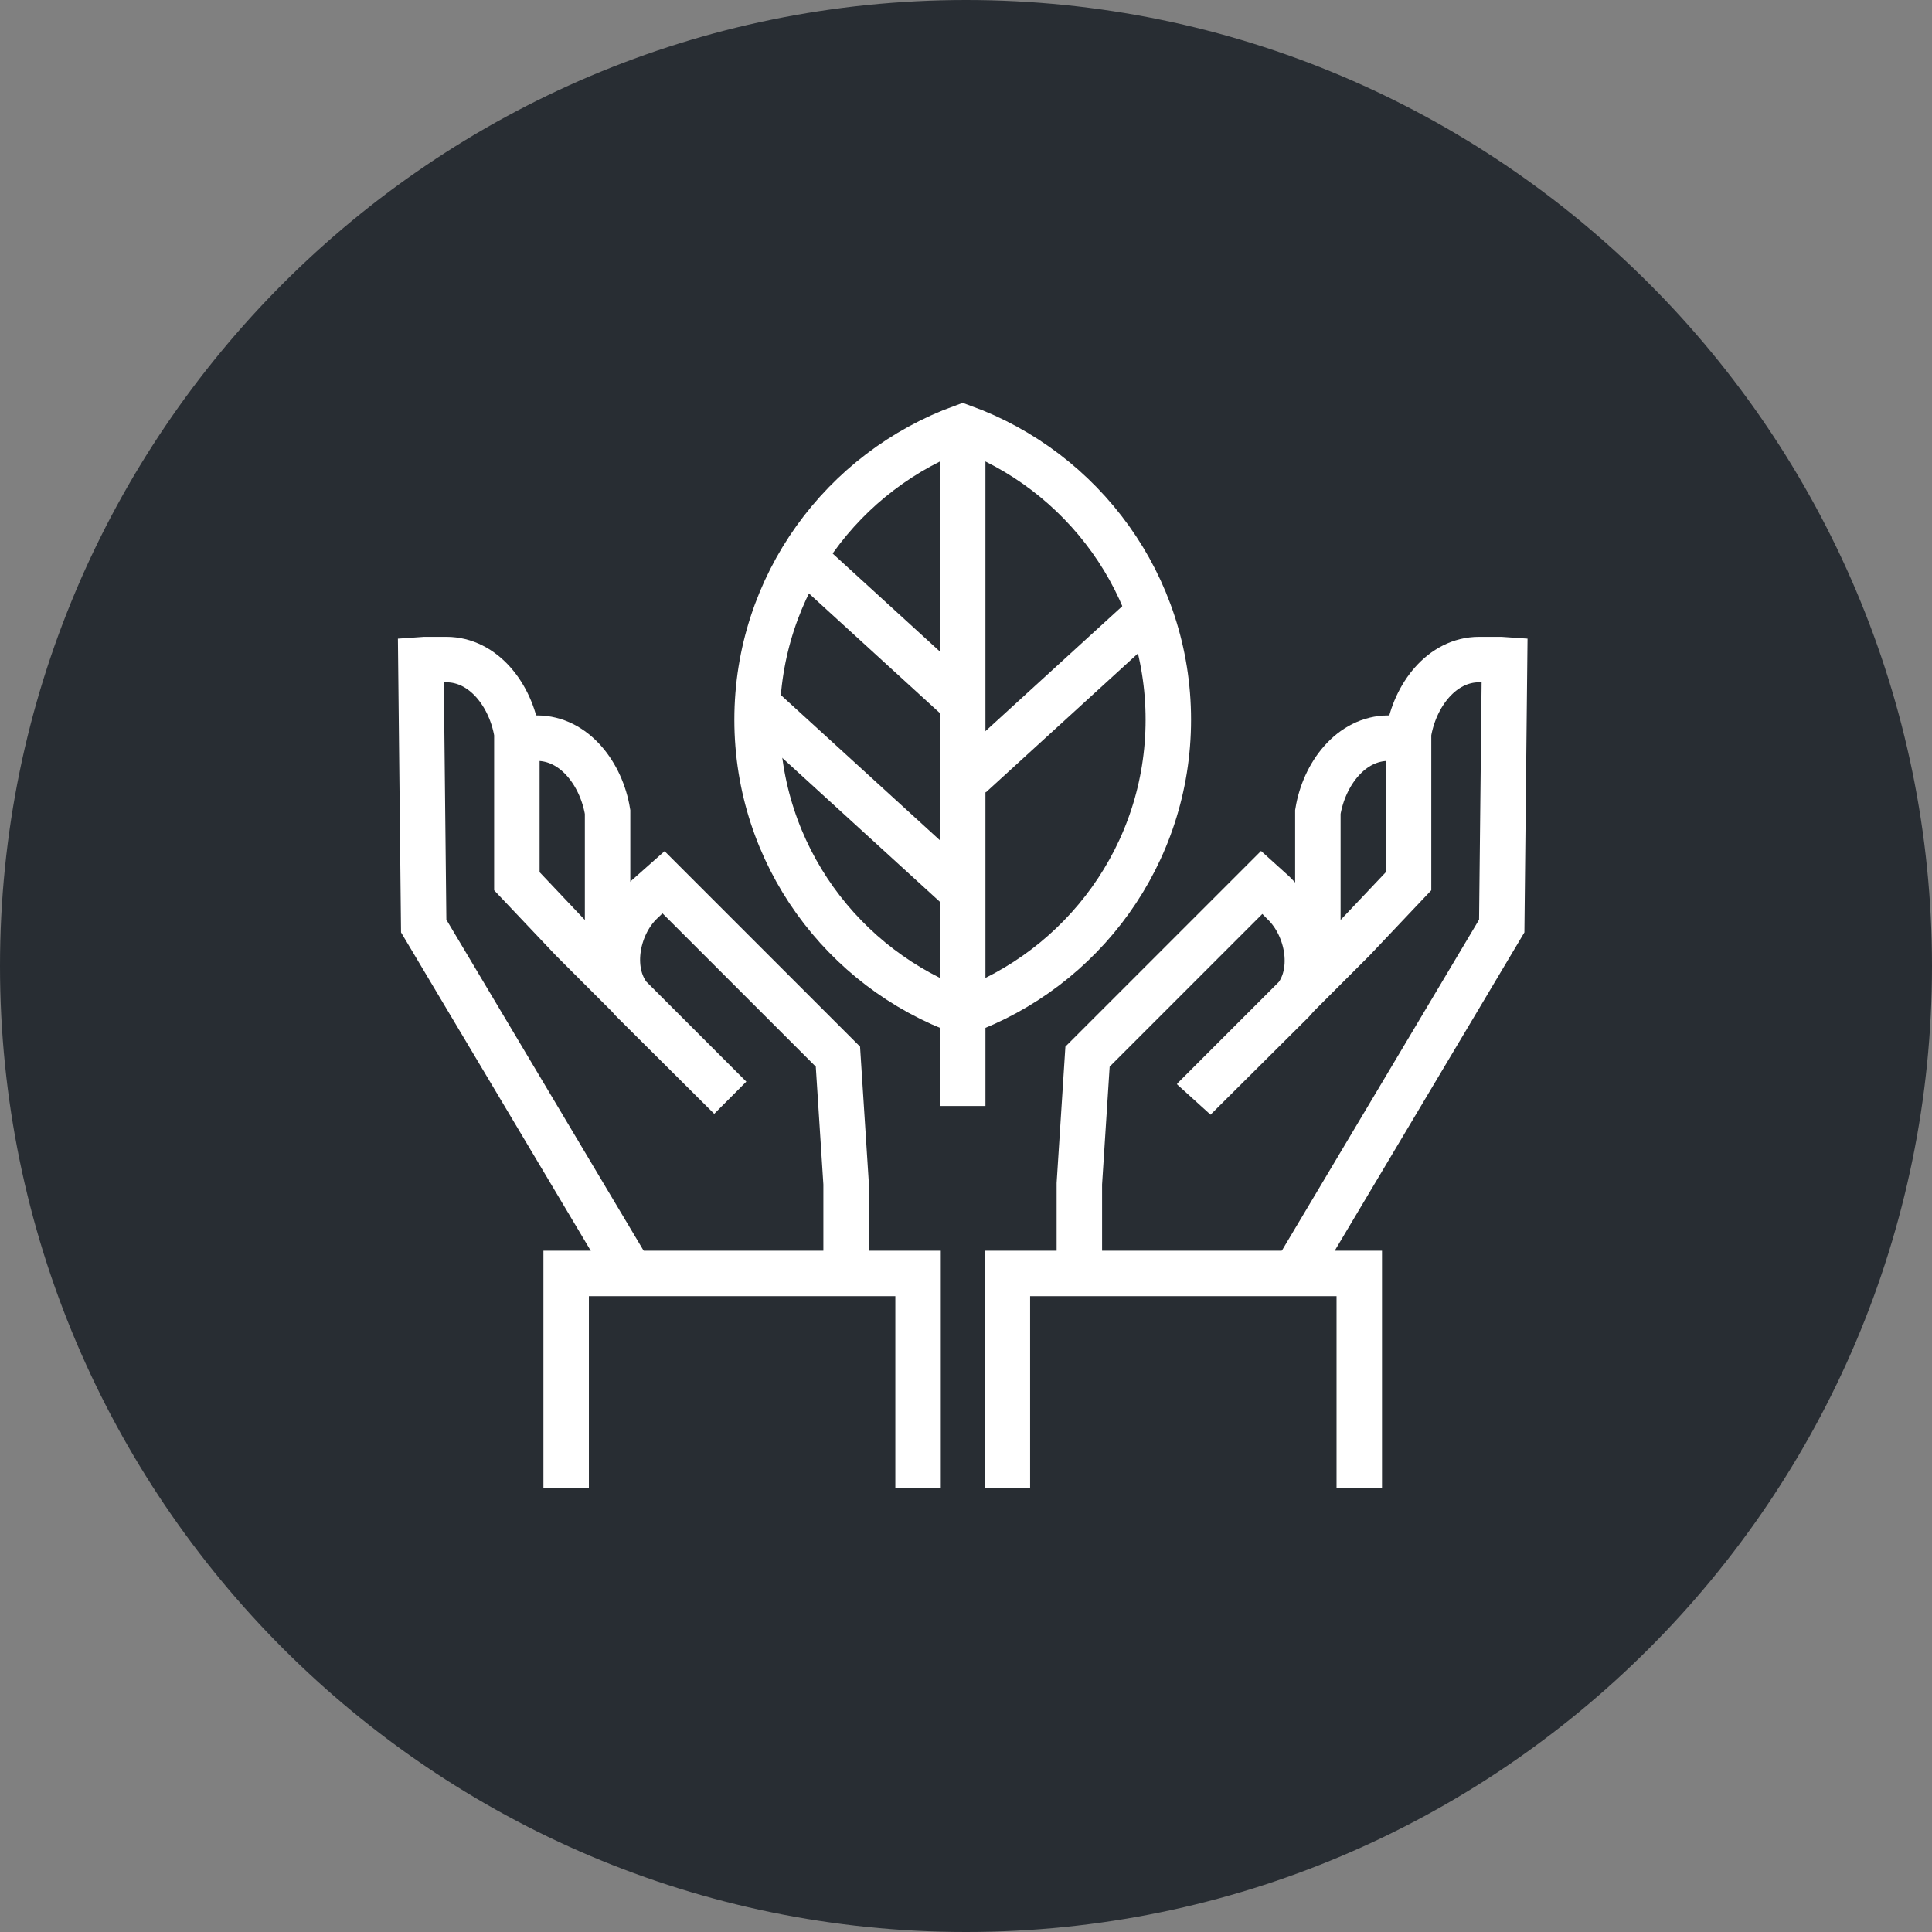 <?xml version="1.0" encoding="utf-8"?>
<!-- Generator: Adobe Illustrator 16.0.0, SVG Export Plug-In . SVG Version: 6.00 Build 0)  -->
<!DOCTYPE svg PUBLIC "-//W3C//DTD SVG 1.1//EN" "http://www.w3.org/Graphics/SVG/1.1/DTD/svg11.dtd">
<svg version="1.1" xmlns="http://www.w3.org/2000/svg" xmlns:xlink="http://www.w3.org/1999/xlink" x="0px" y="0px" width="170px"
	 height="170px" viewBox="0 0 170 170" enable-background="new 0 0 170 170" xml:space="preserve">
<rect x="0" y="0" width="170" height="170" fill="#808080" stroke="none"/>
<g id="Background">
</g>
<g id="Circle">
	<g>
		<path fill="#282D33" d="M85,170c-46.869,0-85-38.131-85-85S38.131,0,85,0c46.87,0,85,38.131,85,85S131.87,170,85,170z"/>
	</g>
</g>
<g id="TEXT">
</g>
<g id="Icons">
	<g>
		<g>
			<path fill="none" stroke="#FFFFFF" stroke-width="4" d="M84.71,37.575c-10.541,3.82-18.089,13.889-18.093,25.754
				c0.004,11.865,7.552,21.934,18.091,25.75c10.542-3.816,18.095-13.887,18.095-25.75C102.803,51.464,95.257,41.396,84.71,37.575z"
				/>
			<line fill="none" stroke="#FFFFFF" stroke-width="4" x1="84.71" y1="37.575" x2="84.711" y2="87.526"/>
			<line fill="none" stroke="#FFFFFF" stroke-width="4" x1="84.711" y1="89.19" x2="84.711" y2="97.317"/>
			<line fill="none" stroke="#FFFFFF" stroke-width="4" x1="101.377" y1="53.649" x2="85.393" y2="68.247"/>
			<line fill="none" stroke="#FFFFFF" stroke-width="4" x1="71.541" y1="49.839" x2="84.032" y2="61.253"/>
			<line fill="none" stroke="#FFFFFF" stroke-width="4" x1="67.201" y1="62.489" x2="84.107" y2="77.927"/>
		</g>
		<g>
			<g>
				<g>
					<path fill="none" stroke="#FFFFFF" stroke-width="4" d="M53.462,84.458v-13.01c-0.542-3.324-2.906-6.494-6.209-6.496
						l-1.99,0.002c-0.087,0-0.168,0.012-0.252,0.016"/>
					<path fill="none" stroke="#FFFFFF" stroke-width="4" d="M54.984,111.188L37.282,81.483l-0.25-23.43
						c0.083-0.006,0.164-0.016,0.25-0.016l1.99-0.002c3.305,0.002,5.668,3.172,6.208,6.494v13.012l4.862,5.135l13.914,13.914l0,0
						l-8.646-8.605c-2.148-2.275-1.427-6.479,0.849-8.629c0,0,1.817-1.727,1.876-1.775l15.394,15.393l0.72,11.184v8.27"/>
					<polyline fill="none" stroke="#FFFFFF" stroke-width="4" points="80.782,130.919 80.782,112.052 49.817,112.052 
						49.817,130.919 					"/>
				</g>
				<g>
					<path fill="none" stroke="#FFFFFF" stroke-width="4" d="M115.961,84.458v-13.01c0.541-3.324,2.904-6.494,6.208-6.496
						l1.991,0.002c0.085,0,0.166,0.012,0.25,0.016"/>
					<path fill="none" stroke="#FFFFFF" stroke-width="4" d="M114.44,111.188l17.701-29.705l0.25-23.43
						c-0.084-0.006-0.164-0.016-0.25-0.016l-1.99-0.002c-3.302,0.002-5.667,3.172-6.209,6.494v13.012l-4.861,5.135l-13.914,13.914
						l-0.061,0.075l8.648-8.605c2.147-2.275,1.426-6.479-0.849-8.629c0,0-1.758-1.802-1.817-1.851L95.693,92.974l-0.719,11.184v8.27
						"/>
					<polyline fill="none" stroke="#FFFFFF" stroke-width="4" points="88.641,130.919 88.641,112.052 119.605,112.052 
						119.605,130.919 					"/>
				</g>
			</g>
		</g>
	</g>
</g>
</svg>
